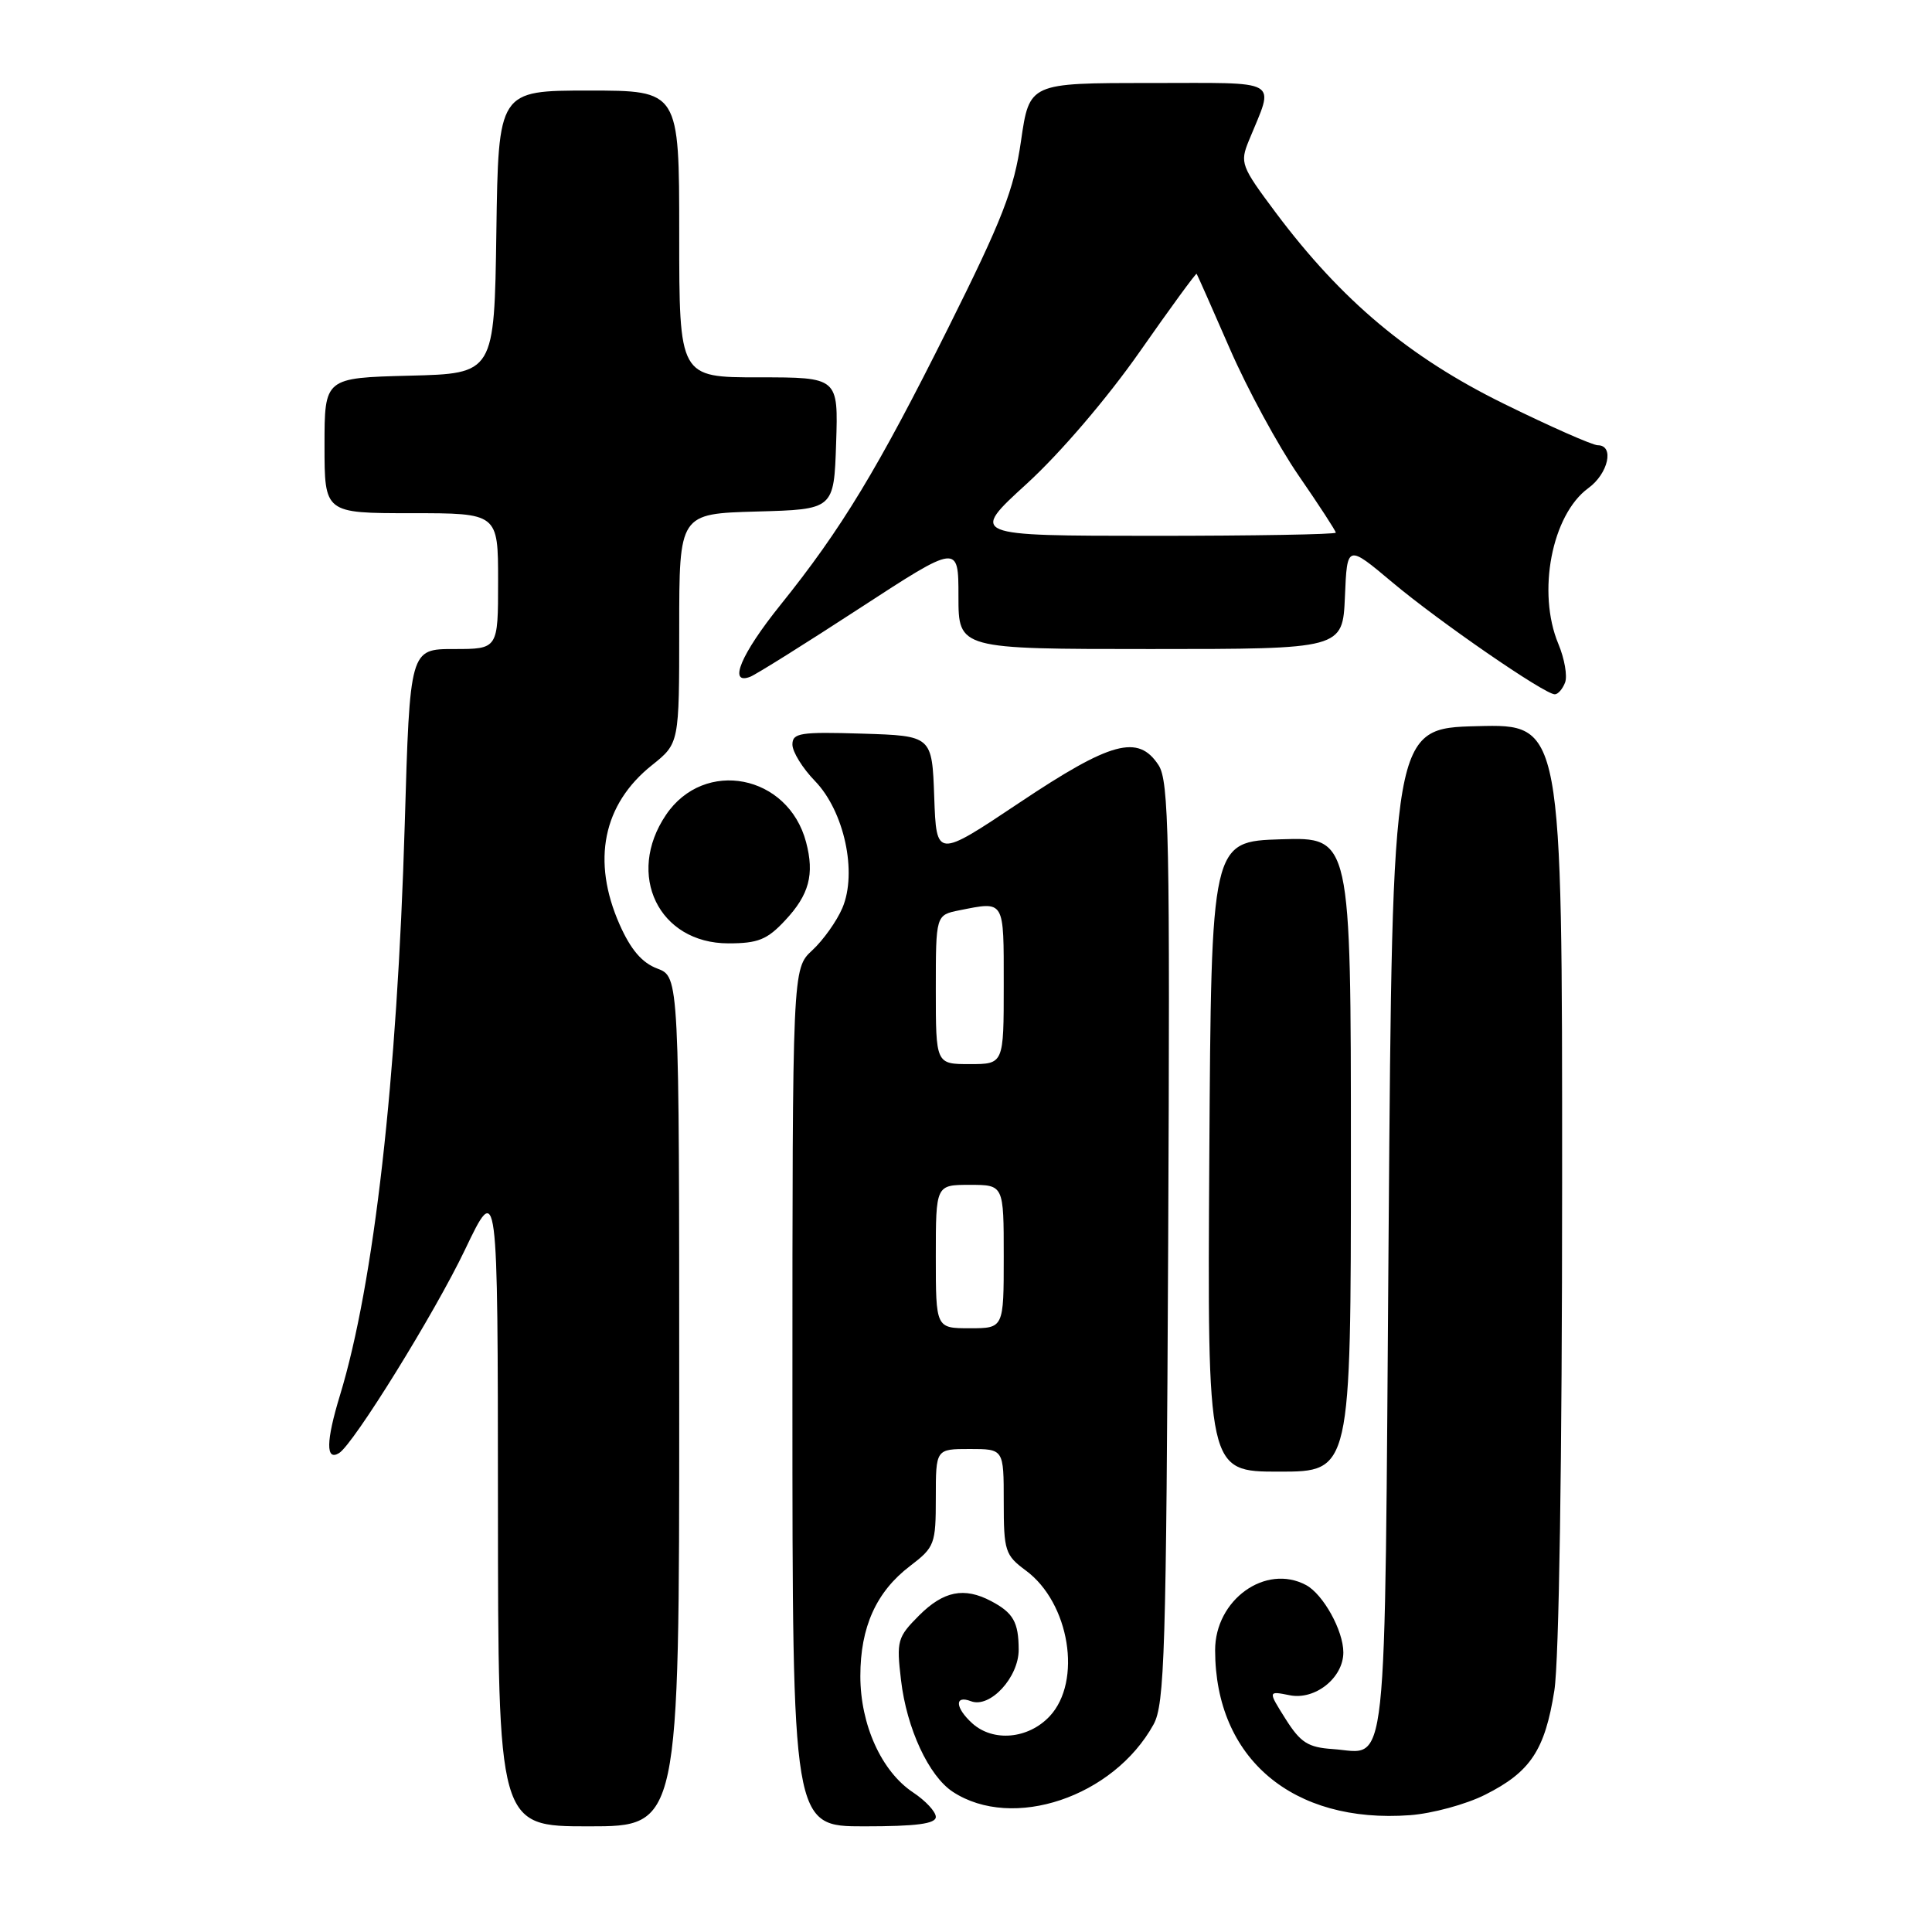 <?xml version="1.0" encoding="UTF-8" standalone="no"?>
<!DOCTYPE svg PUBLIC "-//W3C//DTD SVG 1.1//EN" "http://www.w3.org/Graphics/SVG/1.1/DTD/svg11.dtd" >
<svg xmlns="http://www.w3.org/2000/svg" xmlns:xlink="http://www.w3.org/1999/xlink" version="1.1" viewBox="0 0 256 256">
 <g >
 <path fill="currentColor"
d=" M 90.00 185.72 C 90.00 129.44 90.00 129.44 87.10 128.34 C 85.07 127.58 83.58 125.84 82.10 122.50 C 78.37 114.06 79.89 106.56 86.40 101.38 C 90.00 98.50 90.00 98.50 90.00 83.28 C 90.00 68.07 90.00 68.07 100.25 67.78 C 110.50 67.50 110.50 67.50 110.79 58.75 C 111.08 50.00 111.08 50.00 100.54 50.00 C 90.00 50.00 90.00 50.00 90.00 31.00 C 90.00 12.00 90.00 12.00 78.02 12.00 C 66.04 12.00 66.04 12.00 65.77 30.75 C 65.50 49.50 65.50 49.50 54.25 49.78 C 43.00 50.07 43.00 50.07 43.00 59.03 C 43.00 68.00 43.00 68.00 54.50 68.00 C 66.00 68.00 66.00 68.00 66.00 77.00 C 66.00 86.00 66.00 86.00 60.16 86.00 C 54.31 86.00 54.31 86.00 53.63 109.25 C 52.63 143.08 49.56 170.09 45.04 184.91 C 43.19 190.98 43.15 193.64 44.93 192.54 C 46.84 191.37 57.62 173.95 61.60 165.62 C 65.96 156.50 65.96 156.50 65.98 199.25 C 66.00 242.00 66.00 242.00 78.00 242.00 C 90.00 242.00 90.00 242.00 90.00 185.72 Z  M 124.00 240.75 C 124.00 240.06 122.64 238.60 120.98 237.50 C 116.81 234.73 114.00 228.54 114.00 222.09 C 114.00 215.59 116.11 210.91 120.59 207.50 C 123.85 205.01 124.00 204.61 124.00 198.45 C 124.00 192.00 124.00 192.00 128.50 192.00 C 133.00 192.00 133.00 192.00 133.00 198.97 C 133.00 205.52 133.18 206.07 135.94 208.11 C 141.73 212.39 143.42 222.79 139.08 227.42 C 136.25 230.43 131.60 230.85 128.83 228.35 C 126.55 226.28 126.45 224.57 128.66 225.42 C 131.18 226.39 135.00 222.25 134.98 218.58 C 134.97 214.94 134.26 213.70 131.32 212.15 C 127.75 210.27 125.03 210.82 121.79 214.05 C 118.91 216.94 118.77 217.41 119.39 222.63 C 120.14 229.04 123.07 235.34 126.26 237.43 C 134.18 242.61 147.54 238.12 152.85 228.50 C 154.32 225.82 154.53 219.05 154.79 164.63 C 155.04 110.85 154.89 103.48 153.51 101.38 C 150.82 97.27 147.23 98.24 135.08 106.36 C 124.08 113.71 124.08 113.71 123.79 105.61 C 123.50 97.50 123.50 97.50 114.25 97.21 C 106.02 96.96 105.00 97.12 105.00 98.66 C 105.00 99.62 106.34 101.79 107.98 103.48 C 111.87 107.49 113.62 115.61 111.62 120.31 C 110.87 122.07 109.07 124.59 107.63 125.92 C 105.00 128.35 105.00 128.35 105.00 185.17 C 105.00 242.00 105.00 242.00 114.50 242.00 C 121.43 242.00 124.00 241.66 124.00 240.75 Z  M 196.79 237.81 C 202.79 234.80 204.71 231.91 205.96 224.00 C 206.58 220.08 206.99 193.36 206.99 156.72 C 207.00 95.93 207.00 95.93 195.75 96.22 C 184.50 96.50 184.50 96.50 184.00 163.29 C 183.44 237.45 184.01 232.26 176.60 231.76 C 173.32 231.54 172.33 230.91 170.35 227.78 C 168.00 224.05 168.00 224.05 170.90 224.63 C 174.26 225.30 178.00 222.32 178.00 218.95 C 178.00 216.06 175.33 211.25 173.06 210.03 C 167.70 207.16 161.00 211.97 161.01 218.67 C 161.03 233.00 171.28 241.67 186.84 240.52 C 189.78 240.30 194.25 239.09 196.79 237.81 Z  M 179.00 152.96 C 179.00 110.92 179.00 110.92 169.75 111.21 C 160.50 111.50 160.50 111.50 160.24 153.25 C 159.98 195.00 159.98 195.00 169.49 195.00 C 179.00 195.00 179.00 195.00 179.00 152.96 Z  M 104.03 121.96 C 107.22 118.56 107.94 115.86 106.81 111.59 C 104.45 102.63 93.33 100.45 88.25 107.97 C 82.88 115.91 87.29 125.00 96.52 125.00 C 100.44 125.00 101.66 124.51 104.03 121.96 Z  M 207.38 90.44 C 207.71 89.59 207.31 87.28 206.49 85.32 C 203.64 78.49 205.62 68.21 210.46 64.68 C 213.11 62.76 213.94 59.00 211.72 59.00 C 211.02 59.00 205.39 56.51 199.21 53.47 C 186.72 47.32 177.78 39.83 169.07 28.21 C 164.43 22.00 164.27 21.59 165.49 18.61 C 168.88 10.31 170.08 11.00 152.27 11.00 C 136.40 11.00 136.40 11.00 135.29 18.67 C 134.36 25.12 132.83 29.06 125.66 43.42 C 116.29 62.20 111.50 70.10 103.38 80.20 C 98.18 86.67 96.44 90.81 99.40 89.68 C 100.17 89.38 106.69 85.30 113.90 80.60 C 127.00 72.07 127.00 72.07 127.00 79.03 C 127.00 86.00 127.00 86.00 152.46 86.00 C 177.91 86.00 177.91 86.00 178.21 79.06 C 178.50 72.13 178.50 72.13 184.50 77.17 C 190.68 82.36 204.66 92.00 206.02 92.00 C 206.44 92.00 207.05 91.30 207.38 90.44 Z  M 124.00 166.50 C 124.00 157.00 124.00 157.00 128.50 157.00 C 133.00 157.00 133.00 157.00 133.00 166.50 C 133.00 176.00 133.00 176.00 128.50 176.00 C 124.00 176.00 124.00 176.00 124.00 166.50 Z  M 124.00 131.12 C 124.00 121.25 124.00 121.25 127.12 120.62 C 133.17 119.42 133.00 119.13 133.00 130.50 C 133.00 141.00 133.00 141.00 128.50 141.00 C 124.00 141.00 124.00 141.00 124.00 131.12 Z  M 136.06 64.09 C 140.48 60.05 146.69 52.79 151.01 46.62 C 155.07 40.81 158.47 36.16 158.56 36.28 C 158.65 36.40 160.63 40.86 162.95 46.19 C 165.27 51.53 169.38 59.10 172.08 63.02 C 174.79 66.95 177.00 70.35 177.00 70.58 C 177.00 70.81 166.09 71.00 152.75 71.00 C 128.50 70.99 128.50 70.99 136.06 64.09 Z "/>
</g>
</svg>